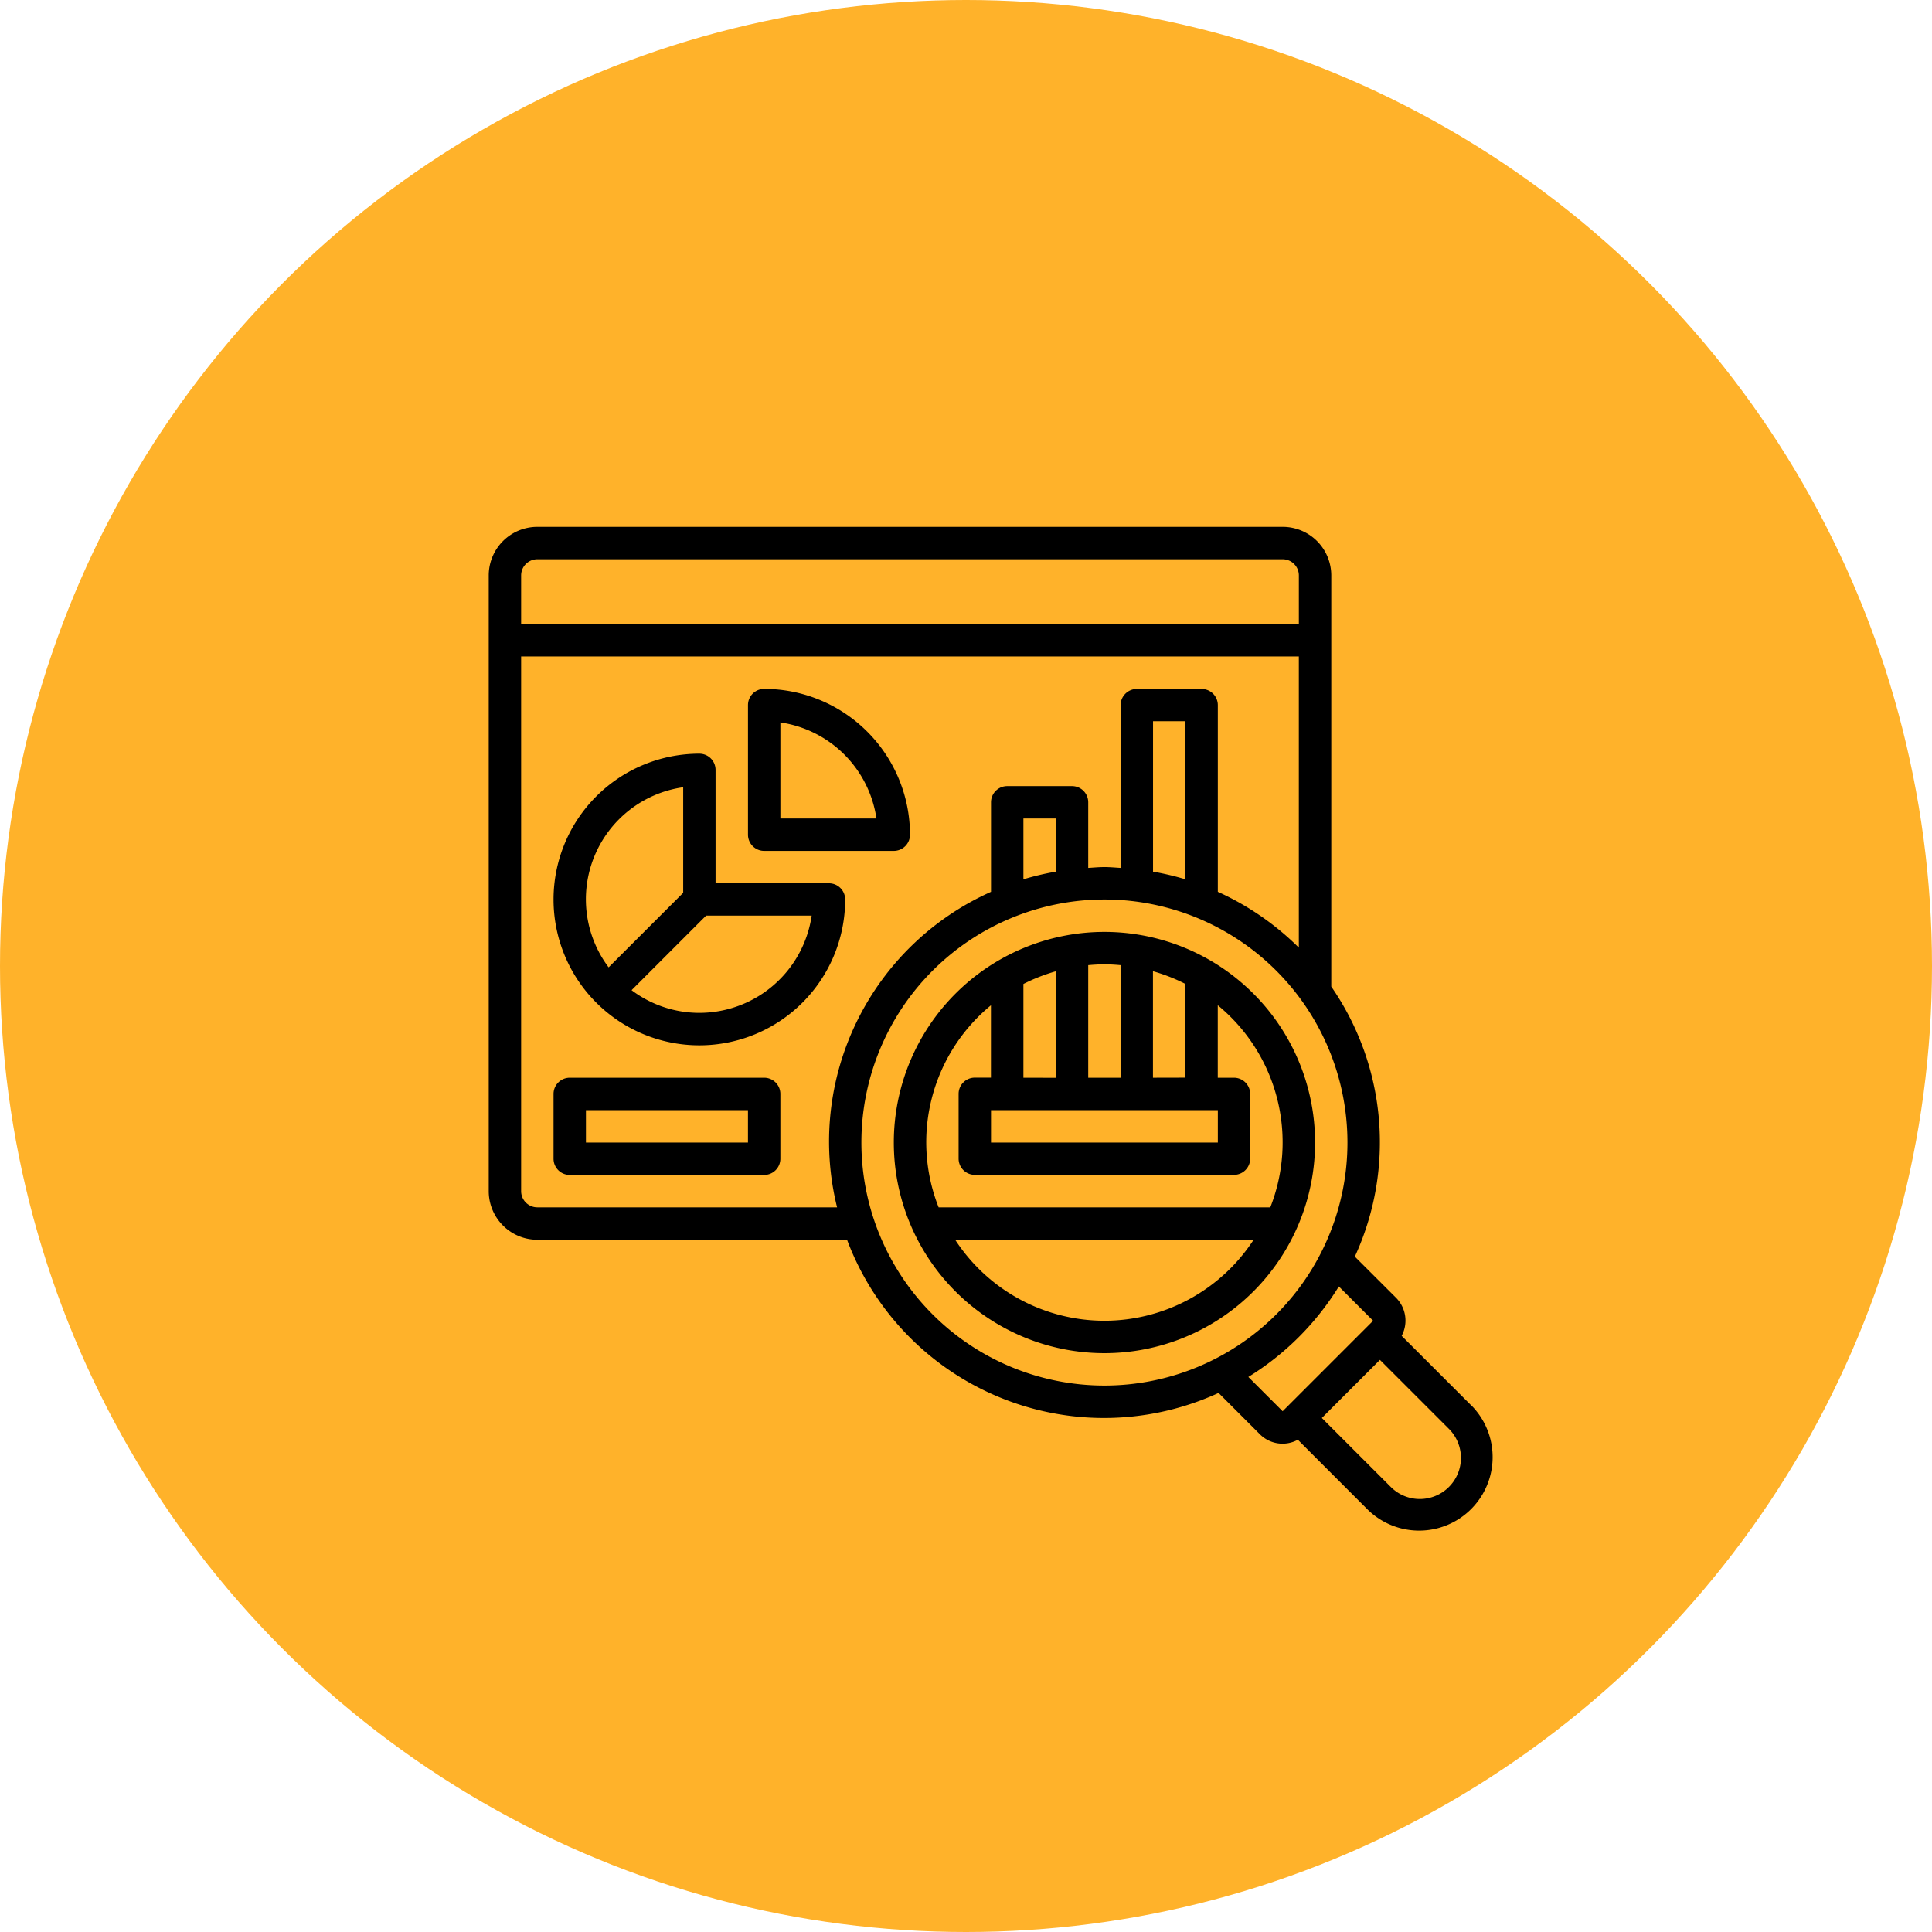 <svg xmlns="http://www.w3.org/2000/svg" width="106.604" height="106.604" viewBox="0 0 106.604 106.604">
  <g id="Grupo_944291" data-name="Grupo 944291" transform="translate(-333.318 -3399.215)">
    <circle id="Elipse_4881" data-name="Elipse 4881" cx="53.302" cy="53.302" r="53.302" transform="translate(333.318 3399.215)" fill="#ffb22a"/>
    <path id="Trazado_638691" data-name="Trazado 638691" d="M20.2,22.152H13.94V15.894A.894.894,0,0,0,13.046,15a8.046,8.046,0,1,0,8.046,8.046A.894.894,0,0,0,20.2,22.152Zm-8.046-5.3v5.825L8.04,26.789a6.245,6.245,0,0,1,4.113-9.937ZM13.046,29.3a6.216,6.216,0,0,1-3.74-1.251l4.112-4.113h5.825A6.268,6.268,0,0,1,13.046,29.3Z" transform="translate(358.861 3425.802)"/>
    <path id="Trazado_638692" data-name="Trazado 638692" d="M17.894,19.94h7.152a.894.894,0,0,0,.894-.894A8.056,8.056,0,0,0,17.894,11a.894.894,0,0,0-.894.894v7.152A.894.894,0,0,0,17.894,19.94Zm.894-7.089a6.274,6.274,0,0,1,5.3,5.3h-5.3Z" transform="translate(357.59 3426.226)"/>
    <path id="Trazado_638693" data-name="Trazado 638693" d="M37.622,26A11.622,11.622,0,1,0,49.245,37.622,11.622,11.622,0,0,0,37.622,26Zm-4.47,8.046V28.873a9.811,9.811,0,0,1,1.788-.7v5.877Zm10.728,1.788v1.788H31.364V35.834ZM40.3,34.046V28.169a9.811,9.811,0,0,1,1.788.7v5.173Zm-1.788-6.213v6.213H36.728V27.834c.3-.027.592-.046.894-.046S38.221,27.807,38.516,27.834Zm-7.152,2.208v4H30.47a.894.894,0,0,0-.894.894v3.576a.894.894,0,0,0,.894.894h14.3a.894.894,0,0,0,.894-.894V34.94a.894.894,0,0,0-.894-.894h-.894v-4A9.788,9.788,0,0,1,46.774,41.2h-18.3a9.788,9.788,0,0,1,2.893-11.157Zm6.258,17.415a9.834,9.834,0,0,1-8.232-4.47H45.855a9.834,9.834,0,0,1-8.232,4.47Z" transform="translate(356.636 3424.636)"/>
    <path id="Trazado_638694" data-name="Trazado 638694" d="M55.242,49.507,51.374,45.64a1.788,1.788,0,0,0-.308-2.1L48.79,41.268a15.094,15.094,0,0,0-1.3-14.9V3.682A2.682,2.682,0,0,0,44.807,1H3.682A2.682,2.682,0,0,0,1,3.682V37.655a2.682,2.682,0,0,0,2.682,2.682H20.771a15.14,15.14,0,0,0,20.5,8.453l2.275,2.275a1.763,1.763,0,0,0,2.1.308l3.868,3.868a4.055,4.055,0,0,0,5.734-5.734ZM3.682,2.788H44.807a.894.894,0,0,1,.894.894V6.364H2.788V3.682A.894.894,0,0,1,3.682,2.788Zm0,35.761a.894.894,0,0,1-.894-.894V8.152H45.7V24.219a15.249,15.249,0,0,0-4.47-3.08v-10.3a.894.894,0,0,0-.894-.894H36.761a.894.894,0,0,0-.894.894V19.82c-.3-.018-.592-.046-.894-.046s-.6.028-.894.046V16.2a.894.894,0,0,0-.894-.894H29.609a.894.894,0,0,0-.894.894v4.94a15.093,15.093,0,0,0-8.493,17.41Zm35.761-18.1a15.035,15.035,0,0,0-1.788-.422v-8.3h1.788Zm-7.152-.422a15.034,15.034,0,0,0-1.788.422V17.093h1.788ZM21.563,34.973a13.41,13.41,0,1,1,13.41,13.41,13.41,13.41,0,0,1-13.41-13.41ZM42.914,47.908a15.288,15.288,0,0,0,4.994-4.994L49.8,44.807,44.807,49.8Zm9.461,6.734a2.253,2.253,0,0,1-1.6-.664l-3.806-3.806,3.206-3.206,3.806,3.806a2.267,2.267,0,0,1-1.6,3.87Z" transform="translate(359.285 3427.285)"/>
    <path id="Trazado_638695" data-name="Trazado 638695" d="M16.622,35H5.894A.894.894,0,0,0,5,35.894V39.47a.894.894,0,0,0,.894.894H16.622a.894.894,0,0,0,.894-.894V35.894A.894.894,0,0,0,16.622,35Zm-.894,3.576H6.788V36.788h8.94Z" transform="translate(358.861 3423.682)"/>
  </g>
</svg>

